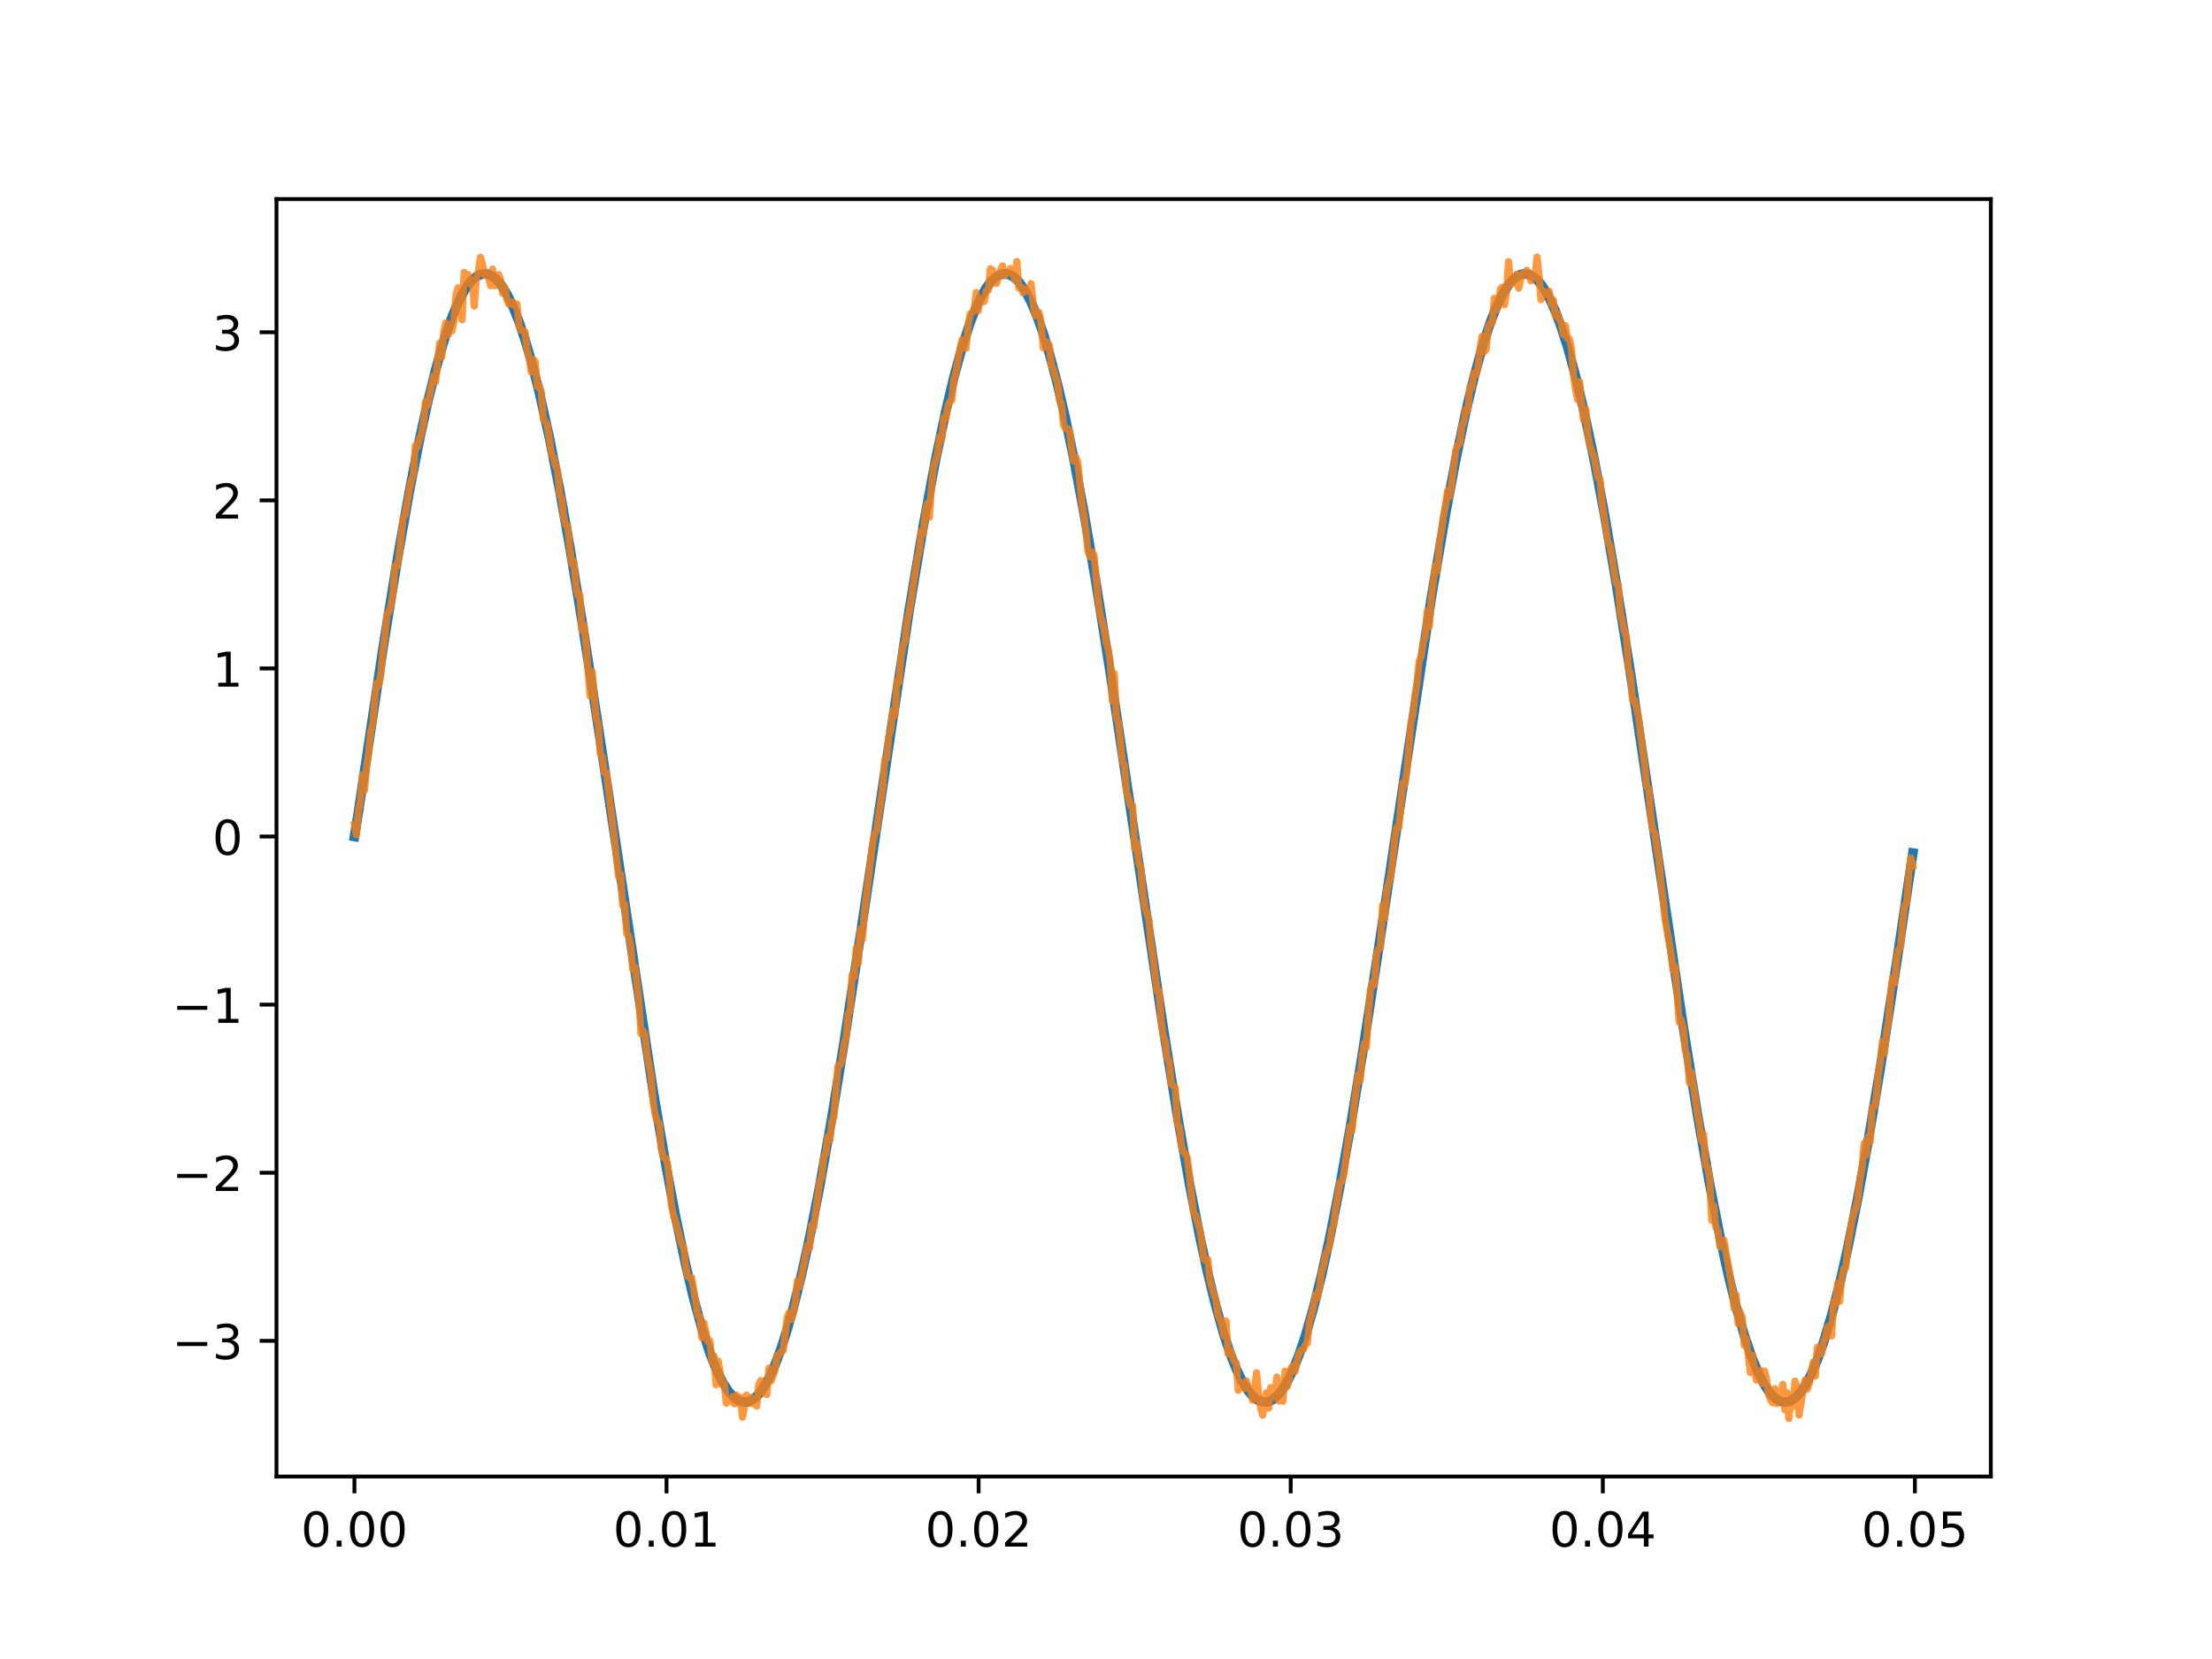 <?xml version="1.0" encoding="utf-8" standalone="no"?>
<!DOCTYPE svg PUBLIC "-//W3C//DTD SVG 1.1//EN"
  "http://www.w3.org/Graphics/SVG/1.1/DTD/svg11.dtd">
<!-- Created with matplotlib (https://matplotlib.org/) -->
<svg height="345.6pt" version="1.1" viewBox="0 0 460.8 345.6" width="460.8pt" xmlns="http://www.w3.org/2000/svg" xmlns:xlink="http://www.w3.org/1999/xlink">
 <defs>
  <style type="text/css">*{stroke-linecap:butt;stroke-linejoin:round;}</style>
 </defs>
 <g id="figure_1">
  <g id="patch_1">
   <path d="M 0 345.6 
L 460.8 345.6 
L 460.8 0 
L 0 0 
z
" style="fill:#ffffff;"/>
  </g>
  <g id="axes_1">
   <g id="patch_2">
    <path d="M 57.6 307.584 
L 414.72 307.584 
L 414.72 41.472 
L 57.6 41.472 
z
" style="fill:#ffffff;"/>
   </g>
   <g id="matplotlib.axis_1">
    <g id="xtick_1">
     <g id="line2d_1">
      <defs>
       <path d="M 0 0 
L 0 3.5 
" id="m16c2d06378" style="stroke:#000000;stroke-width:0.8;"/>
      </defs>
      <g>
       <use style="stroke:#000000;stroke-width:0.8;" x="73.833" xlink:href="#m16c2d06378" y="307.584"/>
      </g>
     </g>
     <g id="text_1">
      <!-- 0.00 -->
      <g transform="translate(62.7 322.182)scale(0.1 -0.1)">
       <defs>
        <path d="M 31.781 66.406 
Q 24.172 66.406 20.328 58.906 
Q 16.5 51.422 16.5 36.375 
Q 16.5 21.391 20.328 13.891 
Q 24.172 6.391 31.781 6.391 
Q 39.453 6.391 43.281 13.891 
Q 47.125 21.391 47.125 36.375 
Q 47.125 51.422 43.281 58.906 
Q 39.453 66.406 31.781 66.406 
z
M 31.781 74.219 
Q 44.047 74.219 50.516 64.516 
Q 56.984 54.828 56.984 36.375 
Q 56.984 17.969 50.516 8.266 
Q 44.047 -1.422 31.781 -1.422 
Q 19.531 -1.422 13.062 8.266 
Q 6.594 17.969 6.594 36.375 
Q 6.594 54.828 13.062 64.516 
Q 19.531 74.219 31.781 74.219 
z
" id="DejaVuSans-48"/>
        <path d="M 10.688 12.406 
L 21 12.406 
L 21 0 
L 10.688 0 
z
" id="DejaVuSans-46"/>
       </defs>
       <use xlink:href="#DejaVuSans-48"/>
       <use x="63.623" xlink:href="#DejaVuSans-46"/>
       <use x="95.41" xlink:href="#DejaVuSans-48"/>
       <use x="159.033" xlink:href="#DejaVuSans-48"/>
      </g>
     </g>
    </g>
    <g id="xtick_2">
     <g id="line2d_2">
      <g>
       <use style="stroke:#000000;stroke-width:0.8;" x="138.848" xlink:href="#m16c2d06378" y="307.584"/>
      </g>
     </g>
     <g id="text_2">
      <!-- 0.01 -->
      <g transform="translate(127.715 322.182)scale(0.1 -0.1)">
       <defs>
        <path d="M 12.406 8.297 
L 28.516 8.297 
L 28.516 63.922 
L 10.984 60.406 
L 10.984 69.391 
L 28.422 72.906 
L 38.281 72.906 
L 38.281 8.297 
L 54.391 8.297 
L 54.391 0 
L 12.406 0 
z
" id="DejaVuSans-49"/>
       </defs>
       <use xlink:href="#DejaVuSans-48"/>
       <use x="63.623" xlink:href="#DejaVuSans-46"/>
       <use x="95.41" xlink:href="#DejaVuSans-48"/>
       <use x="159.033" xlink:href="#DejaVuSans-49"/>
      </g>
     </g>
    </g>
    <g id="xtick_3">
     <g id="line2d_3">
      <g>
       <use style="stroke:#000000;stroke-width:0.8;" x="203.864" xlink:href="#m16c2d06378" y="307.584"/>
      </g>
     </g>
     <g id="text_3">
      <!-- 0.02 -->
      <g transform="translate(192.731 322.182)scale(0.1 -0.1)">
       <defs>
        <path d="M 19.188 8.297 
L 53.609 8.297 
L 53.609 0 
L 7.328 0 
L 7.328 8.297 
Q 12.938 14.109 22.625 23.891 
Q 32.328 33.688 34.812 36.531 
Q 39.547 41.844 41.422 45.531 
Q 43.312 49.219 43.312 52.781 
Q 43.312 58.594 39.234 62.25 
Q 35.156 65.922 28.609 65.922 
Q 23.969 65.922 18.812 64.312 
Q 13.672 62.703 7.812 59.422 
L 7.812 69.391 
Q 13.766 71.781 18.938 73 
Q 24.125 74.219 28.422 74.219 
Q 39.75 74.219 46.484 68.547 
Q 53.219 62.891 53.219 53.422 
Q 53.219 48.922 51.531 44.891 
Q 49.859 40.875 45.406 35.406 
Q 44.188 33.984 37.641 27.219 
Q 31.109 20.453 19.188 8.297 
z
" id="DejaVuSans-50"/>
       </defs>
       <use xlink:href="#DejaVuSans-48"/>
       <use x="63.623" xlink:href="#DejaVuSans-46"/>
       <use x="95.41" xlink:href="#DejaVuSans-48"/>
       <use x="159.033" xlink:href="#DejaVuSans-50"/>
      </g>
     </g>
    </g>
    <g id="xtick_4">
     <g id="line2d_4">
      <g>
       <use style="stroke:#000000;stroke-width:0.8;" x="268.879" xlink:href="#m16c2d06378" y="307.584"/>
      </g>
     </g>
     <g id="text_4">
      <!-- 0.03 -->
      <g transform="translate(257.747 322.182)scale(0.1 -0.1)">
       <defs>
        <path d="M 40.578 39.312 
Q 47.656 37.797 51.625 33 
Q 55.609 28.219 55.609 21.188 
Q 55.609 10.406 48.188 4.484 
Q 40.766 -1.422 27.094 -1.422 
Q 22.516 -1.422 17.656 -0.516 
Q 12.797 0.391 7.625 2.203 
L 7.625 11.719 
Q 11.719 9.328 16.594 8.109 
Q 21.484 6.891 26.812 6.891 
Q 36.078 6.891 40.938 10.547 
Q 45.797 14.203 45.797 21.188 
Q 45.797 27.641 41.281 31.266 
Q 36.766 34.906 28.719 34.906 
L 20.219 34.906 
L 20.219 43.016 
L 29.109 43.016 
Q 36.375 43.016 40.234 45.922 
Q 44.094 48.828 44.094 54.297 
Q 44.094 59.906 40.109 62.906 
Q 36.141 65.922 28.719 65.922 
Q 24.656 65.922 20.016 65.031 
Q 15.375 64.156 9.812 62.312 
L 9.812 71.094 
Q 15.438 72.656 20.344 73.438 
Q 25.25 74.219 29.594 74.219 
Q 40.828 74.219 47.359 69.109 
Q 53.906 64.016 53.906 55.328 
Q 53.906 49.266 50.438 45.094 
Q 46.969 40.922 40.578 39.312 
z
" id="DejaVuSans-51"/>
       </defs>
       <use xlink:href="#DejaVuSans-48"/>
       <use x="63.623" xlink:href="#DejaVuSans-46"/>
       <use x="95.41" xlink:href="#DejaVuSans-48"/>
       <use x="159.033" xlink:href="#DejaVuSans-51"/>
      </g>
     </g>
    </g>
    <g id="xtick_5">
     <g id="line2d_5">
      <g>
       <use style="stroke:#000000;stroke-width:0.8;" x="333.895" xlink:href="#m16c2d06378" y="307.584"/>
      </g>
     </g>
     <g id="text_5">
      <!-- 0.04 -->
      <g transform="translate(322.762 322.182)scale(0.1 -0.1)">
       <defs>
        <path d="M 37.797 64.312 
L 12.891 25.391 
L 37.797 25.391 
z
M 35.203 72.906 
L 47.609 72.906 
L 47.609 25.391 
L 58.016 25.391 
L 58.016 17.188 
L 47.609 17.188 
L 47.609 0 
L 37.797 0 
L 37.797 17.188 
L 4.891 17.188 
L 4.891 26.703 
z
" id="DejaVuSans-52"/>
       </defs>
       <use xlink:href="#DejaVuSans-48"/>
       <use x="63.623" xlink:href="#DejaVuSans-46"/>
       <use x="95.41" xlink:href="#DejaVuSans-48"/>
       <use x="159.033" xlink:href="#DejaVuSans-52"/>
      </g>
     </g>
    </g>
    <g id="xtick_6">
     <g id="line2d_6">
      <g>
       <use style="stroke:#000000;stroke-width:0.8;" x="398.911" xlink:href="#m16c2d06378" y="307.584"/>
      </g>
     </g>
     <g id="text_6">
      <!-- 0.05 -->
      <g transform="translate(387.778 322.182)scale(0.1 -0.1)">
       <defs>
        <path d="M 10.797 72.906 
L 49.516 72.906 
L 49.516 64.594 
L 19.828 64.594 
L 19.828 46.734 
Q 21.969 47.469 24.109 47.828 
Q 26.266 48.188 28.422 48.188 
Q 40.625 48.188 47.75 41.5 
Q 54.891 34.812 54.891 23.391 
Q 54.891 11.625 47.562 5.094 
Q 40.234 -1.422 26.906 -1.422 
Q 22.312 -1.422 17.547 -0.641 
Q 12.797 0.141 7.719 1.703 
L 7.719 11.625 
Q 12.109 9.234 16.797 8.062 
Q 21.484 6.891 26.703 6.891 
Q 35.156 6.891 40.078 11.328 
Q 45.016 15.766 45.016 23.391 
Q 45.016 31 40.078 35.438 
Q 35.156 39.891 26.703 39.891 
Q 22.75 39.891 18.812 39.016 
Q 14.891 38.141 10.797 36.281 
z
" id="DejaVuSans-53"/>
       </defs>
       <use xlink:href="#DejaVuSans-48"/>
       <use x="63.623" xlink:href="#DejaVuSans-46"/>
       <use x="95.41" xlink:href="#DejaVuSans-48"/>
       <use x="159.033" xlink:href="#DejaVuSans-53"/>
      </g>
     </g>
    </g>
   </g>
   <g id="matplotlib.axis_2">
    <g id="ytick_1">
     <g id="line2d_7">
      <defs>
       <path d="M 0 0 
L -3.5 0 
" id="mc160b1e7f5" style="stroke:#000000;stroke-width:0.8;"/>
      </defs>
      <g>
       <use style="stroke:#000000;stroke-width:0.8;" x="57.6" xlink:href="#mc160b1e7f5" y="279.323"/>
      </g>
     </g>
     <g id="text_7">
      <!-- −3 -->
      <g transform="translate(35.858 283.122)scale(0.1 -0.1)">
       <defs>
        <path d="M 10.594 35.5 
L 73.188 35.5 
L 73.188 27.203 
L 10.594 27.203 
z
" id="DejaVuSans-8722"/>
       </defs>
       <use xlink:href="#DejaVuSans-8722"/>
       <use x="83.789" xlink:href="#DejaVuSans-51"/>
      </g>
     </g>
    </g>
    <g id="ytick_2">
     <g id="line2d_8">
      <g>
       <use style="stroke:#000000;stroke-width:0.8;" x="57.6" xlink:href="#mc160b1e7f5" y="244.304"/>
      </g>
     </g>
     <g id="text_8">
      <!-- −2 -->
      <g transform="translate(35.858 248.103)scale(0.1 -0.1)">
       <use xlink:href="#DejaVuSans-8722"/>
       <use x="83.789" xlink:href="#DejaVuSans-50"/>
      </g>
     </g>
    </g>
    <g id="ytick_3">
     <g id="line2d_9">
      <g>
       <use style="stroke:#000000;stroke-width:0.8;" x="57.6" xlink:href="#mc160b1e7f5" y="209.285"/>
      </g>
     </g>
     <g id="text_9">
      <!-- −1 -->
      <g transform="translate(35.858 213.085)scale(0.1 -0.1)">
       <use xlink:href="#DejaVuSans-8722"/>
       <use x="83.789" xlink:href="#DejaVuSans-49"/>
      </g>
     </g>
    </g>
    <g id="ytick_4">
     <g id="line2d_10">
      <g>
       <use style="stroke:#000000;stroke-width:0.8;" x="57.6" xlink:href="#mc160b1e7f5" y="174.267"/>
      </g>
     </g>
     <g id="text_10">
      <!-- 0 -->
      <g transform="translate(44.237 178.066)scale(0.1 -0.1)">
       <use xlink:href="#DejaVuSans-48"/>
      </g>
     </g>
    </g>
    <g id="ytick_5">
     <g id="line2d_11">
      <g>
       <use style="stroke:#000000;stroke-width:0.8;" x="57.6" xlink:href="#mc160b1e7f5" y="139.248"/>
      </g>
     </g>
     <g id="text_11">
      <!-- 1 -->
      <g transform="translate(44.237 143.047)scale(0.1 -0.1)">
       <use xlink:href="#DejaVuSans-49"/>
      </g>
     </g>
    </g>
    <g id="ytick_6">
     <g id="line2d_12">
      <g>
       <use style="stroke:#000000;stroke-width:0.8;" x="57.6" xlink:href="#mc160b1e7f5" y="104.229"/>
      </g>
     </g>
     <g id="text_12">
      <!-- 2 -->
      <g transform="translate(44.237 108.028)scale(0.1 -0.1)">
       <use xlink:href="#DejaVuSans-50"/>
      </g>
     </g>
    </g>
    <g id="ytick_7">
     <g id="line2d_13">
      <g>
       <use style="stroke:#000000;stroke-width:0.8;" x="57.6" xlink:href="#mc160b1e7f5" y="69.21"/>
      </g>
     </g>
     <g id="text_13">
      <!-- 3 -->
      <g transform="translate(44.237 73.01)scale(0.1 -0.1)">
       <use xlink:href="#DejaVuSans-51"/>
      </g>
     </g>
    </g>
   </g>
   <g id="line2d_14">
    <path clip-path="url(#pcabfe27848)" d="M 73.833 174.267 
L 74.679 169.069 
L 79.759 135.221 
L 82.722 116.873 
L 85.261 102.469 
L 87.378 91.654 
L 89.071 83.878 
L 90.764 76.998 
L 92.457 71.028 
L 94.15 66.092 
L 95.42 63.059 
L 96.69 60.63 
L 97.536 59.353 
L 98.383 58.342 
L 99.229 57.628 
L 100.076 57.199 
L 100.923 57.041 
L 101.769 57.153 
L 102.616 57.58 
L 103.462 58.279 
L 104.309 59.244 
L 105.579 61.229 
L 106.848 63.826 
L 108.118 67.021 
L 109.388 70.799 
L 110.658 75.137 
L 112.351 81.749 
L 114.467 91.271 
L 116.584 102.056 
L 118.7 113.926 
L 121.24 129.352 
L 124.626 151.387 
L 136.055 227.181 
L 138.594 242.034 
L 140.711 253.306 
L 142.827 263.397 
L 144.52 270.517 
L 146.213 276.708 
L 147.906 281.915 
L 149.176 285.15 
L 150.446 287.787 
L 151.716 289.812 
L 152.986 291.2 
L 153.832 291.771 
L 154.679 292.059 
L 155.525 292.076 
L 156.372 291.822 
L 157.219 291.253 
L 158.065 290.415 
L 158.912 289.311 
L 160.182 287.12 
L 161.451 284.321 
L 162.721 280.928 
L 163.991 276.961 
L 165.261 272.44 
L 166.954 265.603 
L 168.647 257.876 
L 170.763 247.096 
L 173.303 232.729 
L 175.843 217.119 
L 179.229 194.925 
L 189.388 127.182 
L 192.351 109.482 
L 194.89 95.828 
L 197.007 85.733 
L 198.7 78.63 
L 200.393 72.428 
L 202.086 67.227 
L 203.356 63.998 
L 204.626 61.368 
L 205.472 59.948 
L 206.319 58.796 
L 207.165 57.953 
L 208.012 57.377 
L 208.859 57.072 
L 209.705 57.056 
L 210.552 57.338 
L 211.398 57.89 
L 212.245 58.71 
L 213.515 60.489 
L 214.784 62.885 
L 216.054 65.884 
L 217.324 69.471 
L 218.594 73.626 
L 220.287 79.995 
L 221.98 87.309 
L 223.673 95.437 
L 225.79 106.677 
L 228.329 121.485 
L 231.292 140.2 
L 235.525 168.539 
L 242.298 213.921 
L 245.26 232.269 
L 247.8 246.67 
L 249.917 257.487 
L 251.61 265.265 
L 253.303 272.144 
L 254.996 278.104 
L 256.266 281.923 
L 257.536 285.155 
L 258.805 287.78 
L 260.075 289.793 
L 260.922 290.803 
L 261.768 291.507 
L 262.615 291.942 
L 263.461 292.107 
L 264.308 291.979 
L 265.155 291.556 
L 266.001 290.864 
L 266.848 289.905 
L 268.118 287.918 
L 269.387 285.319 
L 270.657 282.121 
L 271.927 278.341 
L 273.62 272.448 
L 275.313 265.597 
L 277.006 257.868 
L 279.123 247.091 
L 281.239 235.213 
L 283.779 219.791 
L 287.165 197.755 
L 298.17 124.543 
L 301.133 107.105 
L 303.25 95.83 
L 305.366 85.736 
L 307.059 78.624 
L 308.752 72.422 
L 310.445 67.224 
L 311.715 63.992 
L 312.985 61.357 
L 314.255 59.334 
L 315.101 58.345 
L 315.948 57.623 
L 316.795 57.17 
L 317.641 57.029 
L 318.488 57.164 
L 319.334 57.568 
L 320.181 58.252 
L 321.027 59.24 
L 321.874 60.493 
L 322.72 62.008 
L 323.99 64.81 
L 325.26 68.204 
L 326.53 72.174 
L 328.223 78.313 
L 329.916 85.396 
L 332.033 95.434 
L 334.149 106.664 
L 336.689 121.482 
L 339.652 140.194 
L 343.884 168.534 
L 350.657 213.914 
L 353.62 232.266 
L 356.159 246.672 
L 358.276 257.486 
L 359.969 265.254 
L 361.662 272.14 
L 363.355 278.103 
L 365.048 283.045 
L 366.318 286.078 
L 367.588 288.51 
L 368.435 289.781 
L 369.281 290.788 
L 370.128 291.515 
L 370.974 291.938 
L 371.821 292.092 
L 372.667 291.975 
L 373.514 291.56 
L 374.36 290.857 
L 375.207 289.887 
L 376.054 288.651 
L 377.323 286.253 
L 378.593 283.251 
L 379.863 279.662 
L 381.556 274.01 
L 383.249 267.389 
L 384.942 259.874 
L 387.059 249.323 
L 389.175 237.662 
L 391.715 222.437 
L 395.101 200.571 
L 398.487 177.707 
L 398.487 177.707 
" style="fill:none;stroke:#1f77b4;stroke-linecap:square;stroke-width:2;"/>
   </g>
   <g id="line2d_15">
    <path clip-path="url(#pcabfe27848)" d="M 73.833 171.762 
L 74.256 173.917 
L 74.679 168.928 
L 75.103 166.743 
L 75.526 161.393 
L 75.949 164.655 
L 76.372 159.596 
L 76.796 156.822 
L 77.219 152.437 
L 77.642 150.874 
L 78.066 145.801 
L 78.489 142.362 
L 78.912 142.723 
L 79.335 140.536 
L 79.759 135.487 
L 80.182 132.694 
L 80.605 128.008 
L 81.028 127.497 
L 81.452 125.953 
L 81.875 123.49 
L 82.298 117.911 
L 82.722 118.006 
L 83.145 115.863 
L 83.991 107.815 
L 84.415 107.244 
L 85.261 102.032 
L 85.685 100.123 
L 86.108 99.02 
L 86.531 92.802 
L 86.954 93.11 
L 87.378 91.462 
L 87.801 90.402 
L 88.224 88.064 
L 88.647 83.601 
L 89.071 84.43 
L 90.341 78.287 
L 90.764 79.532 
L 91.187 74.794 
L 91.61 71.474 
L 92.034 74.37 
L 92.457 69.03 
L 92.88 67.247 
L 93.304 69.87 
L 93.727 67.596 
L 94.15 68.965 
L 94.573 66.883 
L 94.997 61.542 
L 95.42 59.952 
L 95.843 62.395 
L 96.266 66.619 
L 96.69 56.746 
L 97.113 58.523 
L 97.536 57.2 
L 97.96 59.107 
L 98.383 58.441 
L 98.806 63.772 
L 99.229 57.883 
L 99.653 56.697 
L 100.076 53.605 
L 100.499 54.955 
L 100.923 57.3 
L 101.346 56.991 
L 101.769 57.687 
L 102.192 59.5 
L 102.616 56.054 
L 103.039 59.531 
L 103.462 57.848 
L 103.885 57.231 
L 104.309 58.374 
L 104.732 61.133 
L 105.155 59.795 
L 105.579 62.379 
L 106.002 63.393 
L 106.425 62.96 
L 106.848 62.916 
L 107.272 63.796 
L 107.695 63.348 
L 108.118 67.813 
L 108.542 68.837 
L 108.965 68.856 
L 109.388 69.124 
L 109.811 73.108 
L 110.235 74.398 
L 110.658 77.486 
L 111.081 74.882 
L 111.505 75.333 
L 111.928 80.505 
L 112.351 80.331 
L 112.774 81.722 
L 113.198 87.421 
L 113.621 87.75 
L 114.044 88.725 
L 114.891 94.622 
L 115.314 95.285 
L 115.737 97.039 
L 116.161 97.944 
L 116.584 102.952 
L 117.007 103.891 
L 117.43 107.873 
L 117.854 109.366 
L 118.277 109.678 
L 118.7 114.197 
L 119.124 117.506 
L 119.547 117.004 
L 119.97 122.024 
L 120.393 124.006 
L 120.817 123.997 
L 121.24 131.37 
L 121.663 130.184 
L 122.086 134.263 
L 122.933 144.992 
L 123.356 139.87 
L 124.203 149.665 
L 124.626 150.912 
L 125.049 157.007 
L 125.473 157.621 
L 125.896 160.939 
L 126.319 160.986 
L 128.012 174.736 
L 128.859 182.568 
L 129.282 182.102 
L 129.705 188.61 
L 130.129 188.342 
L 130.552 194.488 
L 130.975 194.969 
L 131.399 196.979 
L 131.822 201.949 
L 132.245 201.372 
L 133.092 208.386 
L 133.515 215.34 
L 133.938 214.73 
L 134.362 215.67 
L 134.785 219.666 
L 135.631 224.248 
L 136.055 229.55 
L 136.478 232.103 
L 136.901 233.628 
L 137.324 233.984 
L 137.748 239.166 
L 138.171 241.08 
L 138.594 241.195 
L 139.018 242.317 
L 139.441 245.735 
L 139.864 251.028 
L 140.287 253.13 
L 140.711 254.353 
L 141.981 259.261 
L 142.404 259.745 
L 142.827 263.509 
L 143.25 265.863 
L 143.674 266.168 
L 144.097 266.152 
L 145.367 273.977 
L 145.79 274.199 
L 146.213 278.707 
L 146.637 275.611 
L 147.483 279.524 
L 147.906 279.356 
L 148.33 283.837 
L 148.753 282.5 
L 149.176 288.485 
L 149.6 283.527 
L 150.446 288.388 
L 150.869 288.117 
L 151.293 292.309 
L 151.716 291.829 
L 152.139 291.827 
L 152.563 290.992 
L 152.986 292.424 
L 153.409 290.619 
L 153.832 292.423 
L 154.256 291.073 
L 154.679 295.234 
L 155.525 290.635 
L 155.949 292.357 
L 156.372 291.098 
L 156.795 292.45 
L 157.219 291.847 
L 157.642 292.911 
L 158.065 288.403 
L 158.488 287.583 
L 158.912 289.876 
L 159.335 290.358 
L 159.758 290.497 
L 160.182 284.999 
L 160.605 287.695 
L 161.451 285.507 
L 161.875 282.351 
L 162.298 282.287 
L 162.721 281.569 
L 163.144 281.377 
L 163.991 274.465 
L 164.414 273.415 
L 164.838 274.875 
L 165.261 273.486 
L 165.684 271.182 
L 166.107 266.814 
L 166.531 268.126 
L 168.224 259.444 
L 168.647 260.004 
L 169.07 255.262 
L 169.494 255.769 
L 170.763 246.14 
L 171.187 245.249 
L 171.61 240.955 
L 172.033 240.299 
L 172.457 236.742 
L 172.88 237.537 
L 173.303 233.627 
L 173.726 232.551 
L 174.573 222.024 
L 174.996 221.86 
L 175.42 220.855 
L 175.843 217.512 
L 176.266 216.133 
L 176.689 211.251 
L 177.113 210.376 
L 177.536 202.94 
L 177.959 203.582 
L 178.382 197.465 
L 178.806 200.669 
L 179.229 193.531 
L 179.652 195.687 
L 180.076 189.992 
L 181.769 175.931 
L 182.192 173.643 
L 182.615 173.127 
L 183.885 164.071 
L 184.308 158.268 
L 184.732 158.019 
L 185.155 153.383 
L 185.578 151.907 
L 186.002 147.975 
L 186.425 149.083 
L 186.848 141.821 
L 187.271 142.136 
L 187.695 136.991 
L 188.118 134.509 
L 188.541 133.463 
L 188.964 129.362 
L 189.388 127.629 
L 191.081 116.44 
L 191.504 114.805 
L 191.927 110.645 
L 192.351 111.248 
L 192.774 106.49 
L 193.197 104.855 
L 193.621 107.73 
L 194.044 101.682 
L 194.467 97.3 
L 195.314 94.518 
L 195.737 90.965 
L 196.16 91.712 
L 196.583 87.029 
L 197.007 87.294 
L 197.43 84.626 
L 197.853 83.635 
L 198.277 83.407 
L 198.7 79.092 
L 199.123 77.688 
L 199.97 72.842 
L 200.393 70.786 
L 200.816 72.445 
L 201.24 72.578 
L 201.663 68.082 
L 202.086 65.412 
L 202.933 64.683 
L 203.356 60.951 
L 203.779 64.724 
L 204.202 62.248 
L 204.626 62.752 
L 205.049 62.812 
L 205.472 60.563 
L 205.896 60.443 
L 206.319 55.988 
L 206.742 56.253 
L 207.165 58.916 
L 207.589 59.032 
L 208.435 56.31 
L 208.859 55.389 
L 209.282 57.472 
L 209.705 56.751 
L 210.128 56.825 
L 210.552 55.943 
L 211.398 58.247 
L 211.821 54.482 
L 212.245 60.016 
L 212.668 59.747 
L 213.091 61.021 
L 213.515 60.185 
L 213.938 60.617 
L 214.361 60.255 
L 214.784 59.092 
L 215.208 63.096 
L 215.631 65.762 
L 216.054 64.875 
L 216.478 65.122 
L 216.901 67.278 
L 217.324 72.464 
L 217.747 71.083 
L 218.171 71.331 
L 218.594 71.919 
L 219.017 76.11 
L 219.441 76.799 
L 219.864 78.62 
L 220.287 79.665 
L 220.71 83.322 
L 221.134 84.196 
L 221.557 88.533 
L 221.98 89.316 
L 222.403 89.267 
L 222.827 89.702 
L 223.25 93.717 
L 223.673 96.102 
L 224.097 95.25 
L 224.52 96.293 
L 225.366 104.818 
L 225.79 107.072 
L 226.213 110.442 
L 226.636 114.816 
L 227.06 115.958 
L 227.483 114.987 
L 227.906 115.62 
L 228.753 124.856 
L 229.176 127.888 
L 230.022 131.159 
L 230.446 133.922 
L 230.869 135.229 
L 231.292 137.952 
L 231.716 146.029 
L 232.139 140.322 
L 232.562 149.456 
L 232.985 150.561 
L 233.832 158.673 
L 234.255 159.515 
L 234.679 165.007 
L 235.102 166.214 
L 235.525 167.891 
L 235.948 167.811 
L 236.372 176.672 
L 236.795 175.509 
L 237.218 179.797 
L 237.641 180.72 
L 238.065 185.966 
L 238.488 188.927 
L 239.335 191.56 
L 239.758 196.87 
L 240.181 199.165 
L 241.028 206.473 
L 241.451 206.438 
L 241.874 212.375 
L 242.298 215.658 
L 242.721 216.808 
L 243.144 220.345 
L 243.567 221.112 
L 243.991 225.837 
L 244.837 226.59 
L 245.26 234.092 
L 245.684 234.74 
L 246.107 238.722 
L 246.53 240.022 
L 246.954 240.328 
L 247.377 241.354 
L 248.647 252.735 
L 249.07 253.183 
L 249.917 256.088 
L 250.34 258.5 
L 250.763 262.222 
L 251.186 262.586 
L 251.61 262.378 
L 252.033 266.766 
L 252.879 269.659 
L 253.303 270.781 
L 253.726 273.918 
L 254.149 274.795 
L 254.573 276.113 
L 254.996 278.307 
L 255.419 275.213 
L 255.842 282.046 
L 256.266 281.264 
L 257.112 283.537 
L 257.536 283.957 
L 257.959 289.61 
L 258.382 287.893 
L 258.805 288.295 
L 259.229 289.265 
L 259.652 287.663 
L 260.075 289.255 
L 260.499 289.151 
L 260.922 291.701 
L 261.345 289.291 
L 261.768 285.979 
L 262.192 290.432 
L 262.615 293.37 
L 263.038 294.8 
L 263.461 292.06 
L 263.885 290.094 
L 264.308 293.315 
L 264.731 289.071 
L 265.155 290.916 
L 265.578 291.084 
L 266.001 286.877 
L 266.424 291.847 
L 266.848 288.45 
L 267.271 291.897 
L 267.694 285.649 
L 268.118 288.876 
L 268.541 287.201 
L 268.964 284.955 
L 269.387 284.451 
L 269.811 285.629 
L 270.234 283.363 
L 270.657 281.909 
L 271.08 281.267 
L 271.504 281.181 
L 271.927 280.168 
L 272.35 279.785 
L 272.774 275.501 
L 273.62 272.272 
L 274.043 269.702 
L 274.467 270.373 
L 274.89 268.205 
L 275.313 264.896 
L 275.737 263.676 
L 276.16 261.285 
L 276.583 260.558 
L 277.006 259.247 
L 277.43 256.109 
L 277.853 255.246 
L 278.276 251.408 
L 278.699 249.287 
L 279.123 246.315 
L 279.546 246.113 
L 279.969 244.492 
L 281.239 234.61 
L 281.662 235.558 
L 282.086 230.41 
L 282.932 223.871 
L 283.356 225.121 
L 283.779 219.845 
L 284.202 217.357 
L 284.625 218.245 
L 285.049 211.302 
L 285.472 206.328 
L 285.895 204.682 
L 286.318 205.154 
L 286.742 198.835 
L 287.165 197.744 
L 287.588 197.413 
L 288.012 188.55 
L 288.435 191.386 
L 288.858 185.585 
L 289.705 182.538 
L 290.128 179.164 
L 290.551 174.656 
L 290.975 172.365 
L 291.398 172.428 
L 292.244 163.069 
L 292.668 163.404 
L 293.091 160.462 
L 293.938 150.581 
L 294.361 148.805 
L 294.784 144.855 
L 295.207 142.24 
L 295.631 137.718 
L 296.054 136.743 
L 296.477 133.754 
L 296.9 132.767 
L 297.324 127.346 
L 297.747 130.541 
L 298.17 124.644 
L 299.017 117.748 
L 299.44 118.927 
L 299.863 112.89 
L 300.287 110.784 
L 300.71 107.483 
L 301.133 105.286 
L 301.557 102.214 
L 301.98 103.501 
L 302.403 100.741 
L 303.25 93.899 
L 303.673 92.717 
L 304.096 92.381 
L 304.519 88.855 
L 304.943 87.831 
L 305.366 85.205 
L 305.789 85.489 
L 306.213 80.577 
L 306.636 80.729 
L 307.059 77.669 
L 307.482 78.185 
L 307.906 76.422 
L 308.329 72.579 
L 308.752 70.005 
L 309.176 73.292 
L 309.599 72.805 
L 310.022 68.208 
L 310.445 67.348 
L 310.869 67.291 
L 311.292 62.131 
L 311.715 64.592 
L 312.138 63.485 
L 312.562 60.176 
L 312.985 59.84 
L 313.408 63.477 
L 313.832 61.016 
L 314.255 54.496 
L 314.678 59.3 
L 315.101 59.044 
L 315.525 58.347 
L 315.948 57.147 
L 316.371 60.031 
L 316.795 58.224 
L 317.218 56.975 
L 317.641 57.097 
L 318.064 56.299 
L 318.488 57.103 
L 318.911 58.52 
L 319.334 56.987 
L 319.757 57.798 
L 320.181 53.568 
L 320.604 57.287 
L 321.027 62.413 
L 321.451 60.585 
L 322.297 61.369 
L 322.72 60.649 
L 323.144 63.307 
L 323.567 62.456 
L 323.99 65.738 
L 324.414 65.316 
L 324.837 66.558 
L 325.26 67.31 
L 325.683 69.67 
L 326.107 67.846 
L 326.53 70.493 
L 326.953 70.653 
L 327.376 72.671 
L 327.8 78.261 
L 328.223 81.135 
L 328.646 83.204 
L 329.07 79.526 
L 329.493 84.304 
L 329.916 87.496 
L 330.339 85.203 
L 330.763 90.383 
L 331.186 92.794 
L 332.033 95.139 
L 332.879 99.571 
L 333.302 99.731 
L 333.726 104.665 
L 334.996 112.964 
L 335.419 113.767 
L 336.265 119.026 
L 336.689 121.51 
L 337.112 121.791 
L 337.535 127.417 
L 338.382 131.471 
L 338.805 132.654 
L 339.228 139.337 
L 339.652 140.311 
L 340.075 145.825 
L 340.498 145.776 
L 341.345 149.5 
L 342.615 159.462 
L 343.038 163.938 
L 343.461 164.34 
L 343.884 169.862 
L 344.308 172.864 
L 344.731 173.553 
L 345.154 176.956 
L 345.577 178.933 
L 346.001 183.73 
L 346.424 186.89 
L 346.847 191.456 
L 348.117 198.477 
L 348.54 202.247 
L 348.964 201.299 
L 349.81 212.973 
L 350.234 212.479 
L 350.657 214.299 
L 351.08 218.747 
L 351.503 220.121 
L 351.927 225.588 
L 352.35 223.436 
L 353.62 232.051 
L 354.043 234.157 
L 354.466 237.704 
L 354.89 236.292 
L 355.313 242.771 
L 355.736 243.118 
L 356.159 245.343 
L 356.583 254.235 
L 357.006 251.152 
L 357.429 255.659 
L 357.853 256.29 
L 358.276 259.708 
L 358.699 258.903 
L 359.122 258.355 
L 360.815 268.049 
L 361.239 272.544 
L 361.662 269.755 
L 362.085 275.774 
L 362.509 273.274 
L 362.932 274.477 
L 363.355 280.259 
L 363.778 278.886 
L 364.625 285.93 
L 365.048 282.275 
L 365.895 287.507 
L 366.318 286.908 
L 366.741 285.46 
L 367.165 288.247 
L 367.588 285.62 
L 368.011 287.257 
L 368.435 290.567 
L 368.858 291.62 
L 369.281 292.251 
L 369.704 289.265 
L 370.128 292.424 
L 370.551 291.618 
L 370.974 291.18 
L 371.397 288.375 
L 371.821 293.692 
L 372.244 290.095 
L 372.667 295.488 
L 373.091 290.943 
L 373.514 292.931 
L 373.937 287.713 
L 374.36 289.037 
L 374.784 294.78 
L 375.63 289.436 
L 376.054 287.474 
L 376.477 289.422 
L 376.9 288.227 
L 377.747 283.713 
L 378.17 286.681 
L 378.593 280.652 
L 379.016 280.853 
L 379.44 282.068 
L 379.863 279.598 
L 380.286 278.62 
L 380.71 276.495 
L 381.133 276.17 
L 381.556 278.302 
L 381.979 271.158 
L 382.403 271.68 
L 382.826 267.3 
L 383.249 271.095 
L 383.673 266.122 
L 384.096 264.363 
L 384.519 264.093 
L 384.942 259.637 
L 385.789 254.38 
L 386.212 252.714 
L 386.635 251.602 
L 387.059 249.417 
L 387.482 245.445 
L 387.905 243.212 
L 388.329 238.189 
L 388.752 240.615 
L 389.175 236.803 
L 389.598 237.834 
L 390.022 230.665 
L 390.445 230.574 
L 390.868 228.821 
L 391.292 223.776 
L 391.715 221.202 
L 392.138 216.949 
L 392.561 219.433 
L 392.985 214.964 
L 393.408 212.539 
L 393.831 207.404 
L 394.254 203.705 
L 394.678 204.89 
L 395.101 199.69 
L 395.524 197.859 
L 395.948 197.16 
L 396.371 191.933 
L 396.794 188.503 
L 397.217 188.088 
L 397.641 181.995 
L 398.064 178.704 
L 398.487 180.426 
L 398.487 180.426 
" style="fill:none;stroke:#ff7f0e;stroke-linecap:square;stroke-opacity:0.8;stroke-width:1.5;"/>
   </g>
   <g id="patch_3">
    <path d="M 57.6 307.584 
L 57.6 41.472 
" style="fill:none;stroke:#000000;stroke-linecap:square;stroke-linejoin:miter;stroke-width:0.8;"/>
   </g>
   <g id="patch_4">
    <path d="M 414.72 307.584 
L 414.72 41.472 
" style="fill:none;stroke:#000000;stroke-linecap:square;stroke-linejoin:miter;stroke-width:0.8;"/>
   </g>
   <g id="patch_5">
    <path d="M 57.6 307.584 
L 414.72 307.584 
" style="fill:none;stroke:#000000;stroke-linecap:square;stroke-linejoin:miter;stroke-width:0.8;"/>
   </g>
   <g id="patch_6">
    <path d="M 57.6 41.472 
L 414.72 41.472 
" style="fill:none;stroke:#000000;stroke-linecap:square;stroke-linejoin:miter;stroke-width:0.8;"/>
   </g>
  </g>
 </g>
 <defs>
  <clipPath id="pcabfe27848">
   <rect height="266.112" width="357.12" x="57.6" y="41.472"/>
  </clipPath>
 </defs>
</svg>
